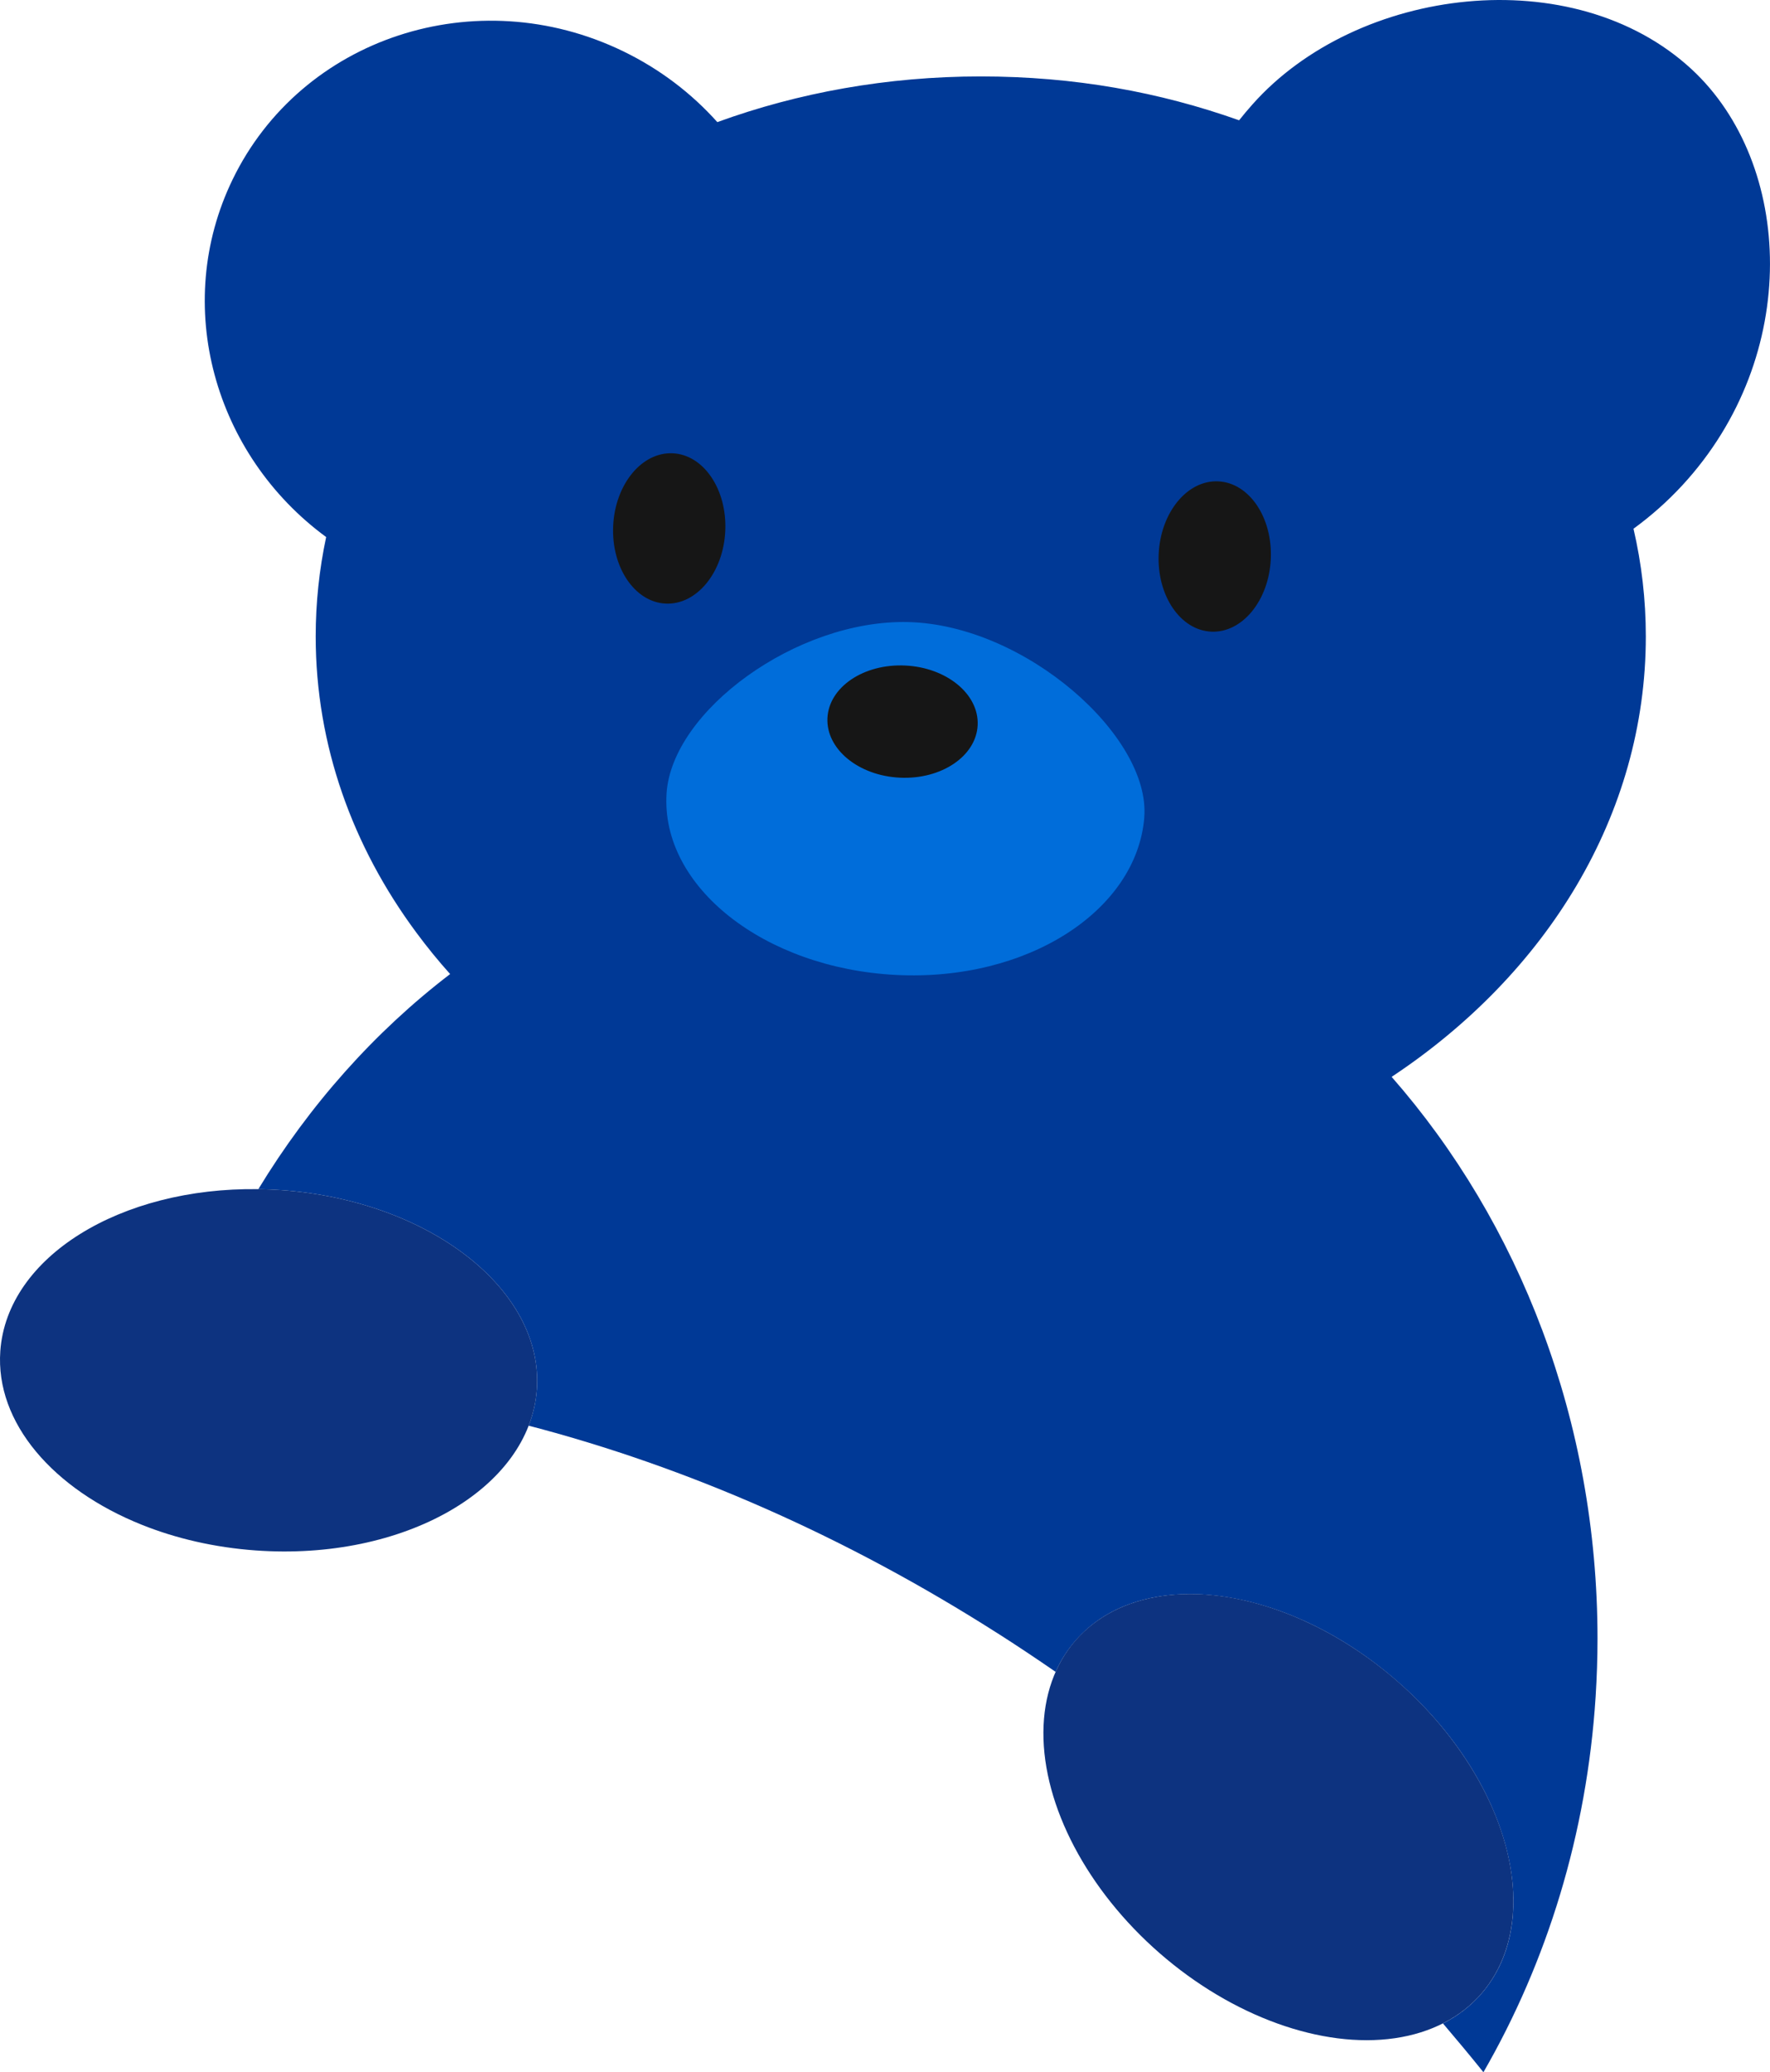 <?xml version="1.0" encoding="UTF-8"?>
<svg id="Layer_2" xmlns="http://www.w3.org/2000/svg" viewBox="0 0 340.37 398.28">
  <defs>
    <style>
      .cls-1 {
        fill: #0d3380;
      }

      .cls-2 {
        fill: #006dda;
      }

      .cls-3 {
        fill: #003996;
      }

      .cls-4 {
        fill: #161616;
      }
    </style>
  </defs>
  <g id="blue_x5F_Bear">
    <path id="body" class="cls-3" d="M323.47,93.32c-2.86,3.09-6.01,5.87-9.35,8.3,1.56,6.7,2.37,13.62,2.37,20.7,0,34.34-19.12,64.93-48.88,84.65,24.51,27.95,39.59,66.03,39.59,108,0,3.73-.13,7.43-.36,11.1-1.69,26.45-9.38,51.07-21.58,72.21-.05-.06-.1-.12-.14-.18-2.51-3.12-5.07-6.18-7.64-9.2,2.8-1.42,5.29-3.31,7.37-5.7,12.58-14.46,5.32-41.38-16.23-60.13s-49.22-22.22-61.8-7.75c-1.59,1.82-2.86,3.84-3.82,6.01-3.7-2.55-7.43-5.04-11.18-7.43h-.01c-29.16-18.59-59.68-31.95-90.15-39.89.86-2.21,1.39-4.54,1.57-6.94,1.37-19.13-20.61-36.29-49.1-38.33-1.5-.11-2.98-.16-4.45-.19,9.84-16.19,22.36-30.24,36.88-41.34-2.3-2.56-4.46-5.22-6.49-7.96-12.25-16.51-19.36-36.02-19.36-56.93,0-6.52.69-12.9,2.01-19.1-21.54-15.81-29.69-44.56-18-68.7C57.95,7.21,91.58-3.83,119.83,9.85c7.1,3.44,13.19,8.12,18.11,13.62,15.53-5.65,32.66-8.78,50.66-8.78s34.4,3,49.68,8.43c.81-1.02,1.65-2.02,2.53-3.01,20.17-22.75,61.79-27.82,84.51-6.78,19.53,18.09,21.21,55.07-1.85,79.99Z"/>
    <path id="L_x5F_pat" class="cls-1" d="M103.23,267.07c-1.38,19.12-25.58,32.97-54.07,30.92-7.91-.57-15.32-2.3-21.86-4.92C10.27,286.26-.93,273.47.06,259.66c1.3-18.12,23.1-31.49,49.62-31.11,1.47.03,2.95.08,4.45.19,28.49,2.04,50.47,19.2,49.1,38.33Z"/>
    <ellipse id="R_x5F_pat" class="cls-1" cx="245.83" cy="349.26" rx="34.72" ry="51.72" transform="translate(-179.02 305.49) rotate(-48.98)"/>
    <path id="mouth" class="cls-2" d="M220.05,157.11c-1.47,17.94-22.5,31.56-47.77,30.27s-45.24-16.92-44.1-34.88c1.01-15.86,25.03-33.46,46.47-32.94,22.52.54,46.66,22.01,45.39,37.55Z"/>
    <ellipse id="nose" class="cls-4" cx="173.54" cy="138.68" rx="10.79" ry="14.46" transform="translate(26.83 305.48) rotate(-87.29)"/>
    <ellipse id="R_x5F_eye" class="cls-4" cx="128.68" cy="101.55" rx="14.46" ry="10.79" transform="translate(21.17 225.3) rotate(-87.29)"/>
    <ellipse id="L_x5F_eye" class="cls-4" cx="233.57" cy="106.95" rx="14.46" ry="10.79" transform="translate(115.72 335.21) rotate(-87.29)"/>
  </g>
</svg>